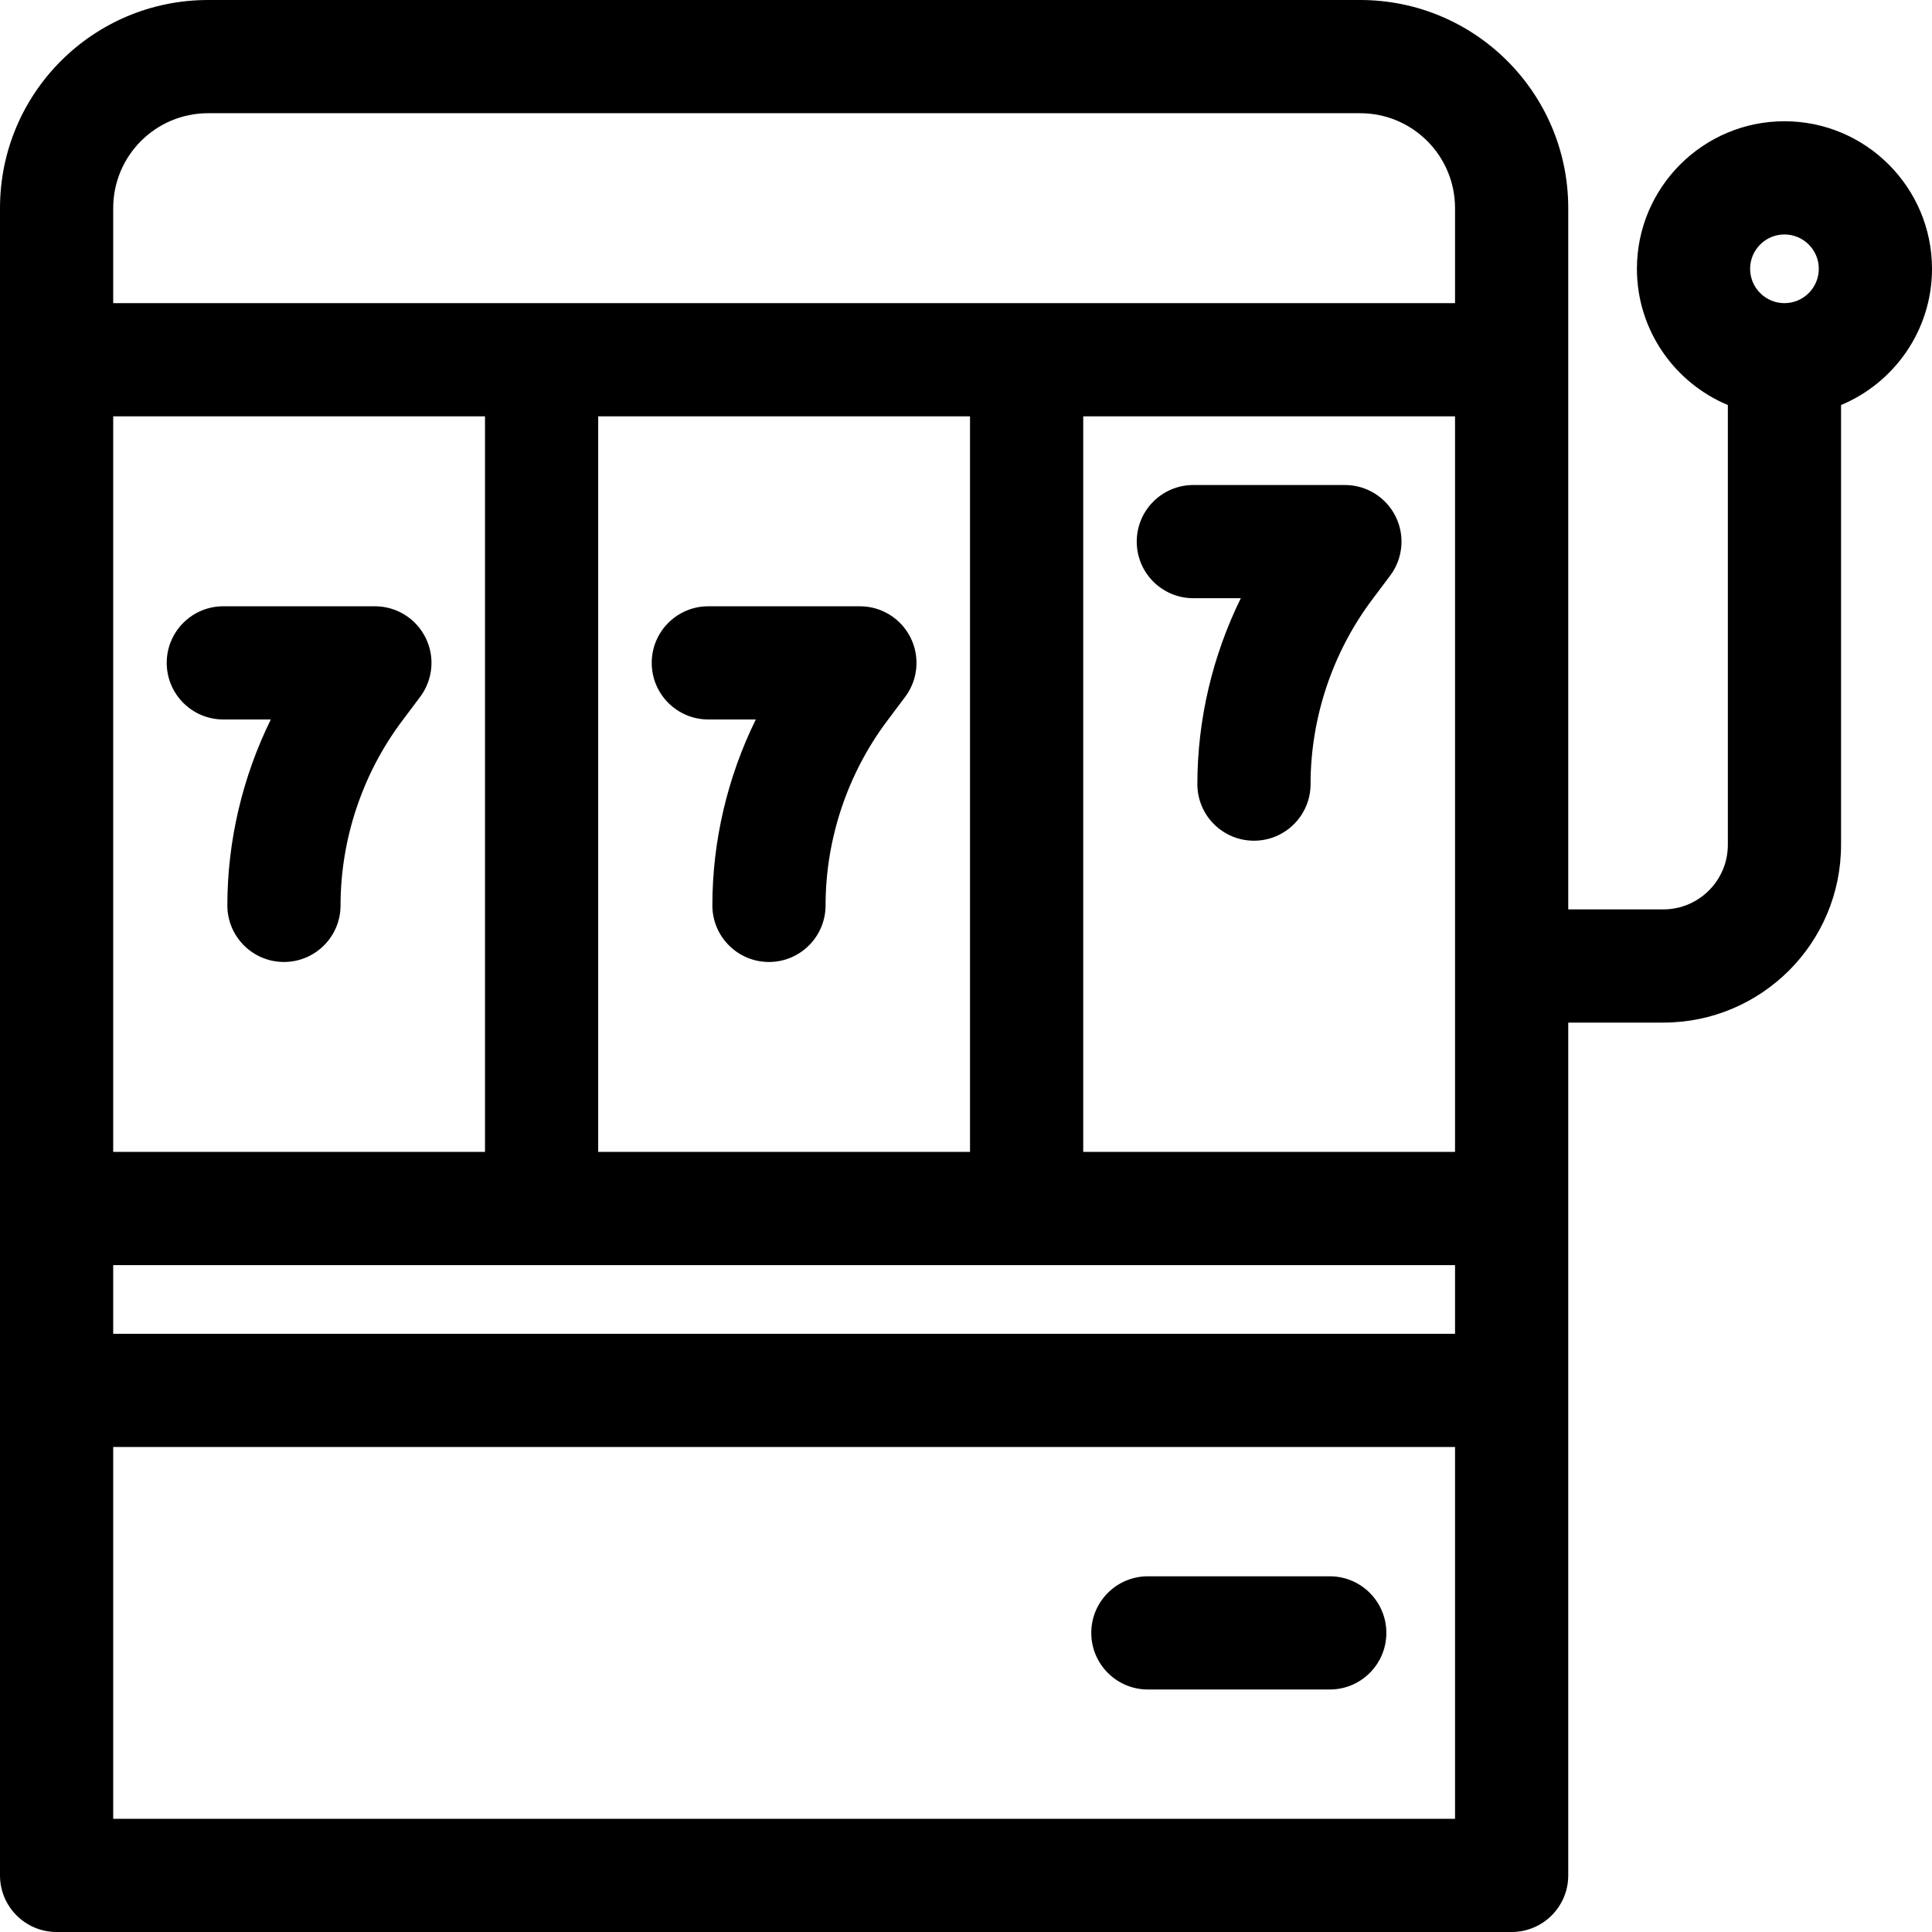 <svg height="512pt" viewBox="0 0 512 512" width="512pt" xmlns="http://www.w3.org/2000/svg"><path d="m59.184 190.668h12.582c-7.5 15.262-11.516 32.211-11.516 49.266 0 8.285 6.715 15 15 15s15-6.715 15-15c0-17.496 5.781-34.844 16.281-48.84l4.82-6.426c3.406-4.547 3.957-10.629 1.414-15.707-2.539-5.082-7.734-8.293-13.414-8.293h-40.168c-8.285 0-15 6.715-15 15 0 8.281 6.715 15 15 15zm0 0"/><path d="m187.719 190.668h12.578c-7.5 15.262-11.512 32.211-11.512 49.266 0 8.285 6.715 15 15 15 8.281 0 15-6.715 15-15 0-17.496 5.781-34.84 16.281-48.84l4.816-6.426c3.41-4.547 3.957-10.629 1.418-15.707-2.543-5.082-7.734-8.293-13.418-8.293h-40.168c-8.281 0-15 6.715-15 15 0 8.281 6.719 15 15.004 15zm0 0"/><path d="m316.25 158.531h12.578c-7.5 15.266-11.512 32.211-11.512 49.27 0 8.285 6.715 14.996 15 14.996s15-6.719 15-15.004c0-17.492 5.781-34.832 16.277-48.828l4.824-6.434c3.406-4.543 3.957-10.625 1.414-15.707-2.539-5.082-7.734-8.293-13.414-8.293h-40.168c-8.285 0-15 6.719-15 15 0 8.285 6.715 15 15 15zm0 0"/><path d="m304.199 447.734h48.199c8.285 0 15-6.719 15-15 0-8.285-6.715-15-15-15h-48.199c-8.285 0-15 6.715-15 15 0 8.281 6.715 15 15 15zm0 0"/><path d="m512 71.234c0-21.562-17.539-39.102-39.102-39.102-21.559 0-39.098 17.539-39.098 39.102 0 16.246 9.965 30.207 24.098 36.102v116.531c0 9.461-7.656 17.133-17.133 17.133h-25.164v-185.832c0-30.469-24.648-55.168-55.168-55.168h-305.266c-30.469 0-55.168 24.648-55.168 55.168v441.832c0 8.285 6.715 15 15 15h385.602c8.281 0 15-6.715 15-15v-226h25.164c26.035 0 47.133-21.062 47.133-47.133v-116.531c14.137-5.895 24.102-19.855 24.102-36.102zm-254.934 39.098v194.934h-98.535v-194.934zm128.535 0v194.934h-98.535v-194.934zm-257.07 194.934h-98.531v-194.934h98.531zm-98.531 30h355.602v18.203h-355.602zm0-280.098c0-13.902 11.246-25.168 25.168-25.168h305.266c13.902 0 25.168 11.25 25.168 25.168v25.164h-355.602zm355.602 426.832h-355.602v-98.531h355.602zm87.297-419.867c5.02 0 9.102 4.082 9.102 9.102s-4.082 9.102-9.102 9.102c-5.016 0-9.098-4.082-9.098-9.102s4.082-9.102 9.098-9.102zm0 0"/></svg>